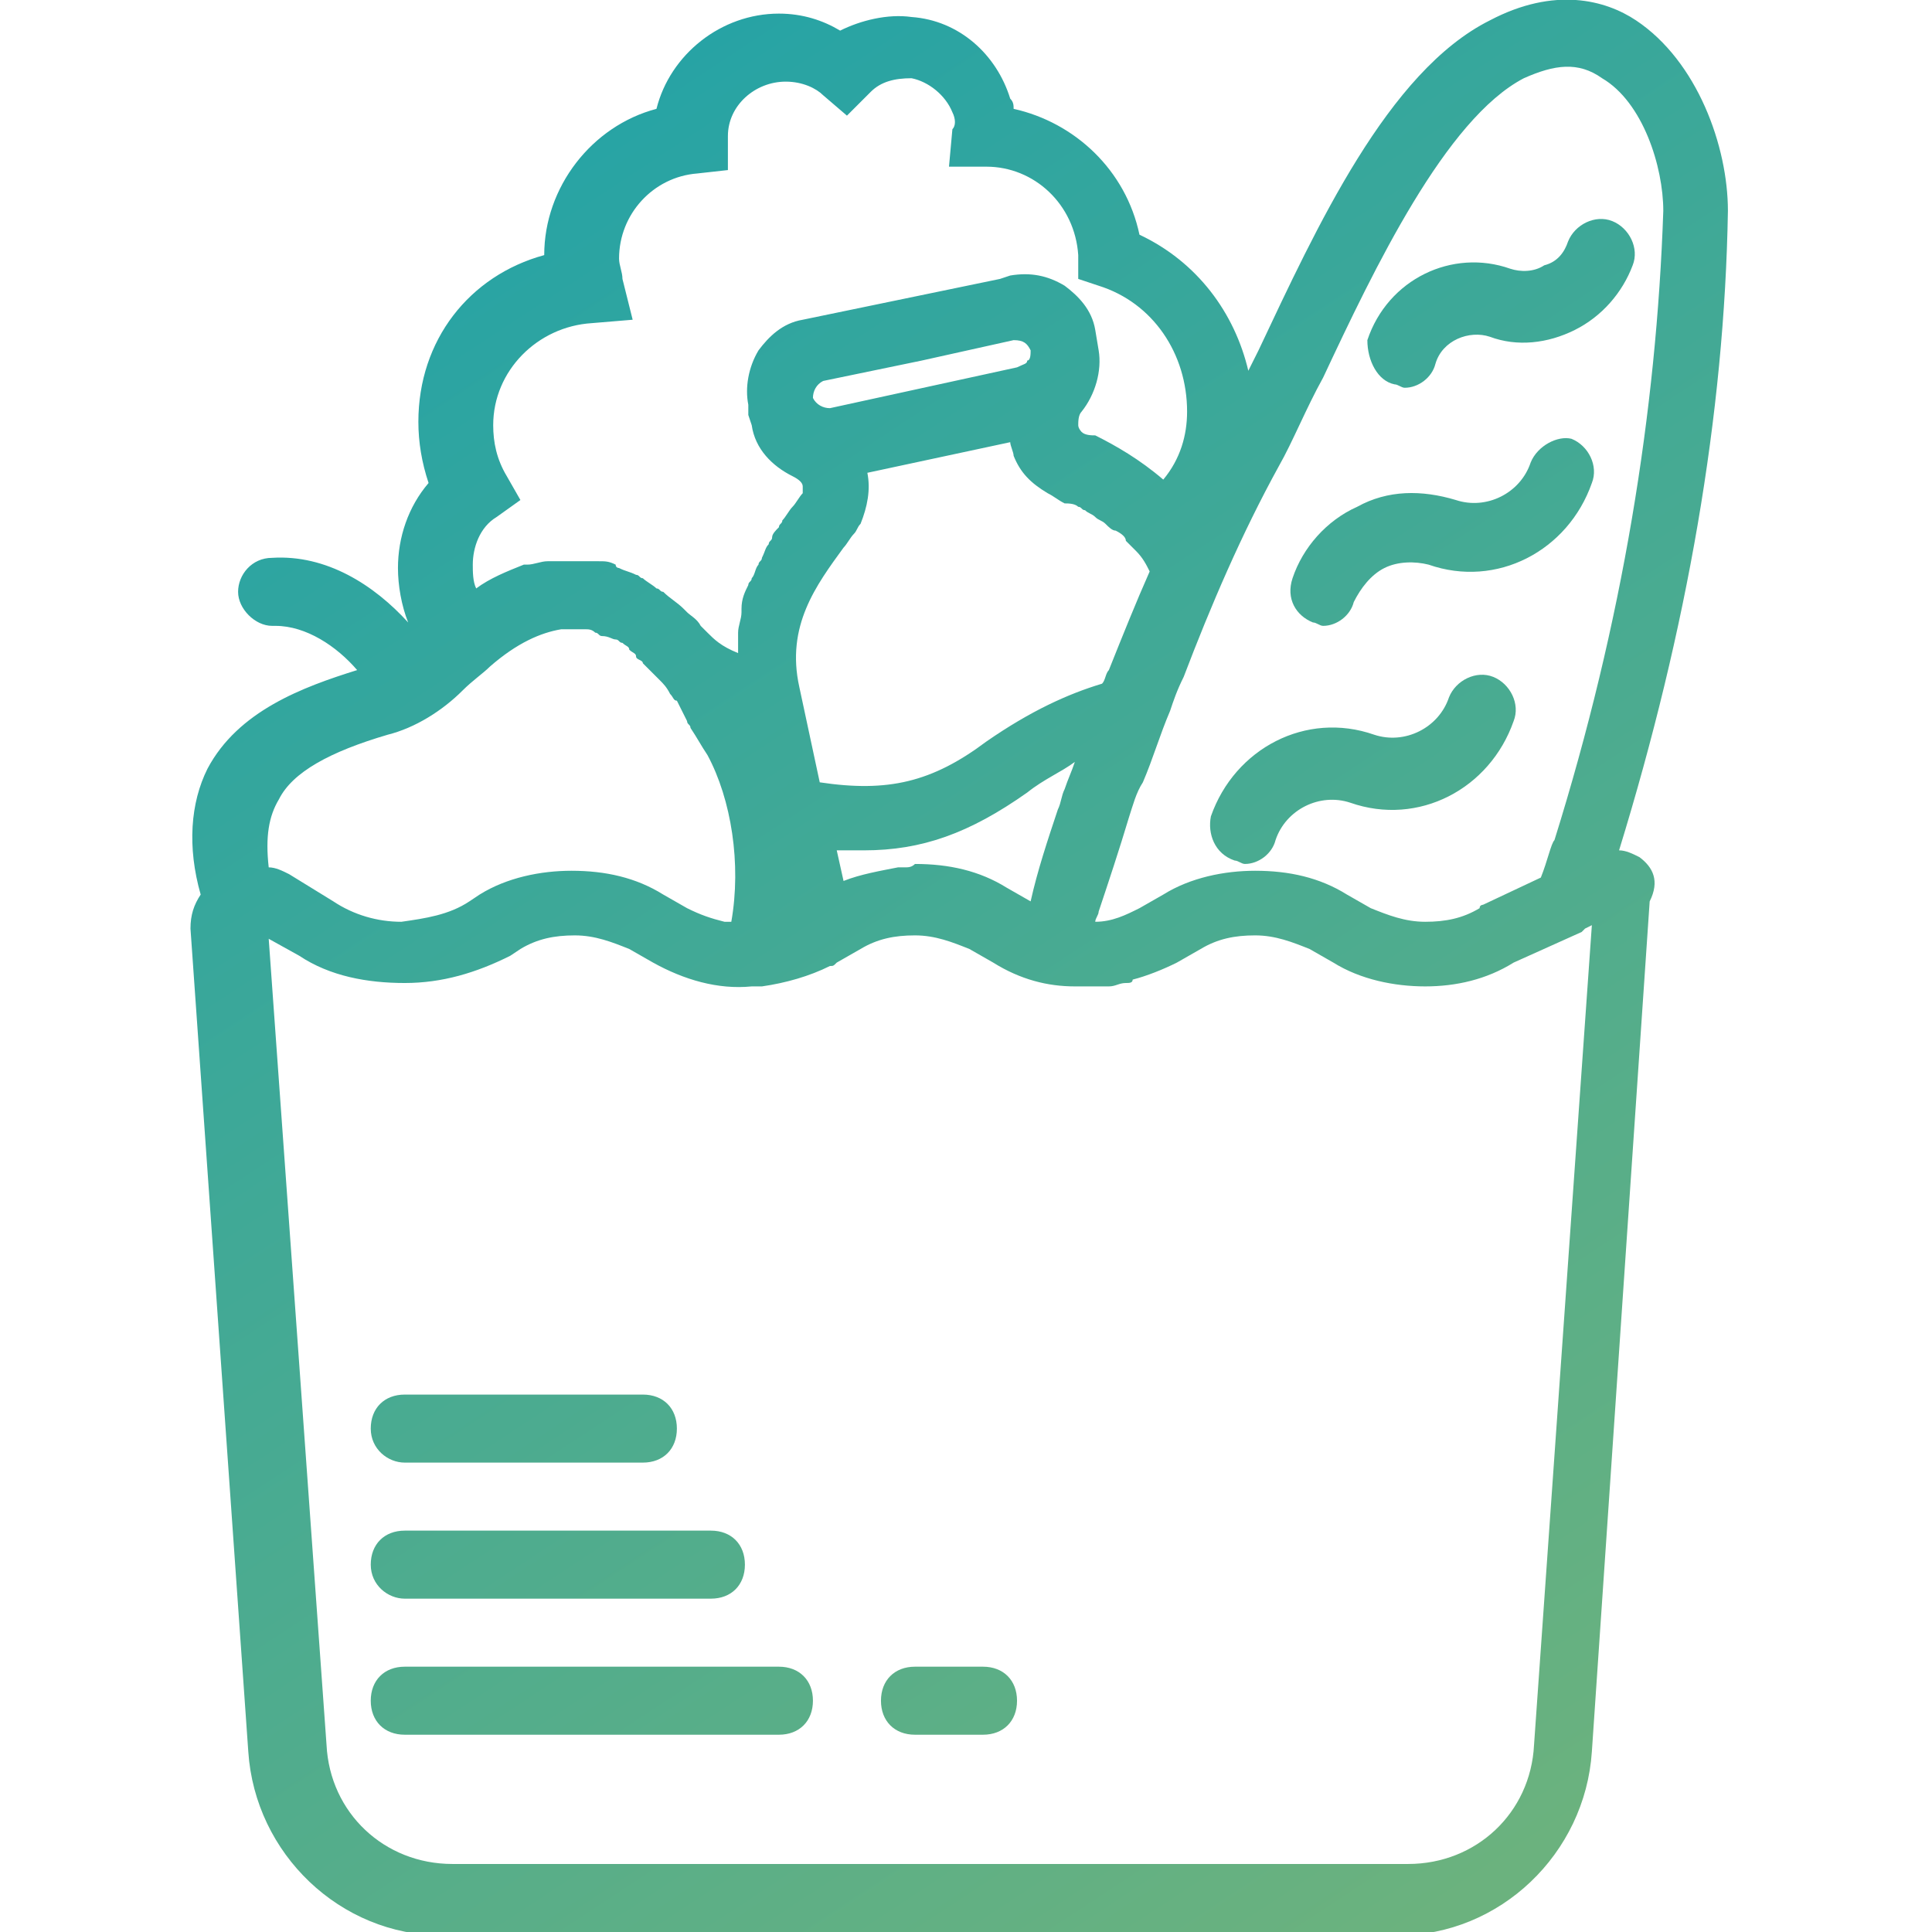 <?xml version="1.0" encoding="utf-8"?>
<!-- Generator: Adobe Illustrator 19.0.0, SVG Export Plug-In . SVG Version: 6.00 Build 0)  -->
<svg version="1.1" id="Capa_1" xmlns="http://www.w3.org/2000/svg" xmlns:xlink="http://www.w3.org/1999/xlink" x="0px" y="0px"
	 viewBox="18 -18.8 56.8 56.8" style="enable-background:new 18 -18.8 56.8 56.8;" xml:space="preserve">
<style type="text/css">
	.st0{fill:url(#SVGID_1_);}
	.st1{fill:url(#SVGID_2_);}
	.st2{fill:url(#SVGID_3_);}
	.st3{fill:url(#SVGID_4_);}
	.st4{fill:url(#SVGID_5_);}
	.st5{fill:url(#SVGID_6_);}
	.st6{fill:url(#SVGID_7_);}
	.st7{fill:url(#SVGID_8_);}
</style>
<g>
	<linearGradient id="SVGID_1_" gradientUnits="userSpaceOnUse" x1="39.587" y1="-24.315" x2="74.212" y2="28.31">
		<stop  offset="0" style="stop-color:#21A2A8"/>
		<stop  offset="1" style="stop-color:#6BB27E"/>
	</linearGradient>
	<path class="st0" d="M54.3,6.5c0.1,0,0.2,0.1,0.3,0.1c0.4,0,0.8-0.3,0.9-0.7c0.3-0.9,1.3-1.4,2.2-1.1c2,0.7,4.1-0.4,4.8-2.4
		c0.2-0.5-0.1-1.1-0.6-1.3c-0.5-0.2-1.1,0.1-1.3,0.6c-0.3,0.9-1.3,1.4-2.2,1.1c-2-0.7-4.1,0.4-4.8,2.4C53.5,5.7,53.7,6.3,54.3,6.5z"
		/>
	<linearGradient id="SVGID_2_" gradientUnits="userSpaceOnUse" x1="44.438" y1="-27.507" x2="79.063" y2="25.118">
		<stop  offset="0" style="stop-color:#21A2A8"/>
		<stop  offset="1" style="stop-color:#6BB27E"/>
	</linearGradient>
	<path class="st1" d="M56.6-0.5c0.1,0,0.2,0.1,0.3,0.1c0.4,0,0.8-0.3,0.9-0.7c0.2-0.4,0.5-0.8,0.9-1s0.9-0.2,1.3-0.1
		c2,0.7,4.1-0.4,4.8-2.4c0.2-0.5-0.1-1.1-0.6-1.3C63.8-6,63.2-5.7,63-5.2c-0.3,0.9-1.3,1.4-2.2,1.1c-1-0.3-2-0.3-2.9,0.2
		C57-3.5,56.3-2.7,56-1.8C55.8-1.2,56.1-0.7,56.6-0.5z"/>
	<linearGradient id="SVGID_3_" gradientUnits="userSpaceOnUse" x1="48.749" y1="-30.343" x2="83.374" y2="22.282">
		<stop  offset="0" style="stop-color:#21A2A8"/>
		<stop  offset="1" style="stop-color:#6BB27E"/>
	</linearGradient>
	<path class="st2" d="M59-7.5c0.1,0,0.2,0.1,0.3,0.1c0.4,0,0.8-0.3,0.9-0.7c0.2-0.7,1-1,1.6-0.8c0.8,0.3,1.7,0.2,2.5-0.2
		c0.8-0.4,1.4-1.1,1.7-1.9c0.2-0.5-0.1-1.1-0.6-1.3c-0.5-0.2-1.1,0.1-1.3,0.6c-0.1,0.3-0.3,0.6-0.7,0.7c-0.3,0.2-0.7,0.2-1,0.1
		c-1.7-0.6-3.6,0.3-4.2,2.1C58.2-8.2,58.5-7.6,59-7.5z"/>
	<linearGradient id="SVGID_4_" gradientUnits="userSpaceOnUse" x1="29.375" y1="-17.596" x2="64" y2="35.029">
		<stop  offset="0" style="stop-color:#21A2A8"/>
		<stop  offset="1" style="stop-color:#6BB27E"/>
	</linearGradient>
	<path class="st3" d="M66.2,6.4c-0.2-0.1-0.4-0.2-0.6-0.2c2-6.5,3.1-12.8,3.2-18.8c0-1.9-0.9-4.4-2.7-5.6c-0.9-0.6-2.4-1-4.3,0
		c-3,1.5-5.1,6.1-6.8,9.7c-0.1,0.2-0.2,0.4-0.3,0.6c-0.4-1.7-1.5-3.2-3.2-4c-0.4-1.9-1.9-3.3-3.7-3.7c0-0.1,0-0.2-0.1-0.3
		c-0.4-1.3-1.5-2.3-2.9-2.4c-0.7-0.1-1.5,0.1-2.1,0.4c-0.5-0.3-1.1-0.5-1.8-0.5c-1.7,0-3.2,1.2-3.6,2.8c-1.9,0.5-3.3,2.3-3.3,4.3
		c-2.2,0.6-3.7,2.5-3.7,4.9c0,0.6,0.1,1.2,0.3,1.8c-0.6,0.7-0.9,1.6-0.9,2.5c0,0.5,0.1,1.1,0.3,1.6c-1-1.1-2.4-2-4-1.9
		c-0.6,0-1,0.5-1,1c0,0.5,0.5,1,1,1c0,0,0.1,0,0.1,0c0.9,0,1.8,0.6,2.4,1.3c-1.6,0.5-3.5,1.2-4.4,2.9c-0.5,1-0.6,2.3-0.2,3.7
		c-0.2,0.3-0.3,0.6-0.3,1l1.7,24.2c0.2,3,2.7,5.4,5.7,5.4h28.1c3,0,5.5-2.4,5.7-5.4l1.7-25c0,0,0,0,0,0C66.8,7.1,66.6,6.7,66.2,6.4z
		 M55.6-5.1c0.4-0.7,0.8-1.7,1.3-2.6c1.5-3.2,3.6-7.6,5.9-8.8c0.9-0.4,1.6-0.5,2.3,0c1.2,0.7,1.8,2.6,1.8,3.9
		c-0.2,5.9-1.2,12.1-3.2,18.5C63.6,6,63.5,6.5,63.3,7l-1.7,0.8c0,0-0.1,0-0.1,0.1c-0.5,0.3-1,0.4-1.6,0.4c-0.6,0-1.1-0.2-1.6-0.4
		l-0.7-0.4c-0.8-0.5-1.7-0.7-2.7-0.7c0,0,0,0,0,0c-0.9,0-1.9,0.2-2.7,0.7l-0.7,0.4c-0.4,0.2-0.8,0.4-1.3,0.4c0-0.1,0.1-0.2,0.1-0.3
		c0.3-0.9,0.6-1.8,0.9-2.8c0.1-0.3,0.2-0.7,0.4-1c0.3-0.7,0.5-1.4,0.8-2.1c0.1-0.3,0.2-0.6,0.4-1C53.6-1,54.5-3.1,55.6-5.1z
		 M42.8-2.7c0.1-0.1,0.2-0.3,0.3-0.4c0,0,0,0,0,0c0.1-0.1,0.1-0.2,0.2-0.3c0.2-0.5,0.3-1,0.2-1.5l4.2-0.9c0,0.1,0.1,0.3,0.1,0.4
		c0.2,0.5,0.5,0.8,1,1.1c0.2,0.1,0.3,0.2,0.5,0.3C49.4-4,49.6-4,49.7-3.9c0.1,0,0.1,0.1,0.2,0.1c0.1,0.1,0.2,0.1,0.3,0.2
		c0.1,0.1,0.2,0.1,0.3,0.2c0.1,0.1,0.2,0.2,0.3,0.2C51-3.1,51.1-3,51.1-2.9c0.1,0.1,0.2,0.2,0.3,0.3c0.2,0.2,0.3,0.4,0.4,0.6
		c-0.4,0.9-0.8,1.9-1.2,2.9c-0.1,0.1-0.1,0.3-0.2,0.4C49.4,1.6,48.3,2.1,47,3c-1.6,1.2-2.9,1.5-4.9,1.2l-0.6-2.8
		C41.1-0.4,42-1.6,42.8-2.7z M47.8-8.8C47.8-8.8,47.8-8.8,47.8-8.8c0.3,0,0.4,0.1,0.5,0.3c0,0.1,0,0.3-0.1,0.3
		c0,0.1-0.1,0.1-0.3,0.2l-5.5,1.2c-0.2,0-0.4-0.1-0.5-0.3c0-0.2,0.1-0.4,0.3-0.5l2.9-0.6L47.8-8.8z M44.6,6.7c-0.1,0-0.2,0-0.2,0
		c-0.5,0.1-1.1,0.2-1.6,0.4l-0.2-0.9c0.3,0,0.6,0,0.8,0c1.7,0,3.1-0.5,4.8-1.7c0.5-0.4,1-0.6,1.4-0.9c-0.1,0.3-0.2,0.5-0.3,0.8
		c-0.1,0.2-0.1,0.4-0.2,0.6c-0.3,0.9-0.6,1.8-0.8,2.7l-0.7-0.4c-0.8-0.5-1.7-0.7-2.7-0.7c0,0,0,0,0,0C44.8,6.7,44.7,6.7,44.6,6.7z
		 M32.6-3.6l0.7-0.5l-0.4-0.7c-0.3-0.5-0.4-1-0.4-1.5c0-1.6,1.3-2.9,2.9-3l1.2-0.1l-0.3-1.2c0-0.2-0.1-0.4-0.1-0.6
		c0-1.3,1-2.4,2.3-2.5l0.9-0.1v-1c0-0.9,0.8-1.6,1.7-1.6c0.5,0,0.9,0.2,1.1,0.4l0.7,0.6l0.7-0.7c0.3-0.3,0.7-0.4,1.2-0.4
		c0.5,0.1,1,0.5,1.2,1c0.1,0.2,0.1,0.4,0,0.5l-0.1,1.1h1.1c1.4,0,2.6,1.1,2.7,2.6l0,0.7l0.6,0.2c1.6,0.5,2.6,2,2.6,3.7
		c0,0.7-0.2,1.4-0.7,2c-0.7-0.6-1.4-1-2-1.3C50.1-6,49.9-6,49.8-6.1c0,0-0.1-0.1-0.1-0.2c0-0.1,0-0.3,0.1-0.4
		c0.4-0.5,0.6-1.2,0.5-1.8l-0.1-0.6c-0.1-0.6-0.5-1-0.9-1.3c-0.5-0.3-1-0.4-1.6-0.3l-0.3,0.1c0,0,0,0,0,0l-2.9,0.6l-2.9,0.6
		c-0.6,0.1-1,0.5-1.3,0.9c-0.3,0.5-0.4,1.1-0.3,1.6L40-6.6c0,0,0,0,0,0s0,0,0,0l0.1,0.3c0.1,0.7,0.6,1.2,1.2,1.5
		c0.2,0.1,0.3,0.2,0.3,0.3c0,0.1,0,0.1,0,0.2c0,0,0,0,0,0c-0.1,0.1-0.2,0.3-0.3,0.4c-0.1,0.1-0.2,0.3-0.3,0.4c0,0.1-0.1,0.1-0.1,0.2
		c-0.1,0.1-0.2,0.2-0.2,0.3c0,0.1-0.1,0.1-0.1,0.2c-0.1,0.1-0.1,0.2-0.2,0.4c0,0.1-0.1,0.1-0.1,0.2c-0.1,0.1-0.1,0.3-0.2,0.4
		c0,0.1-0.1,0.1-0.1,0.2c-0.1,0.2-0.2,0.4-0.2,0.7c0,0,0,0.1,0,0.1c0,0.2-0.1,0.4-0.1,0.6c0,0.1,0,0.2,0,0.3c0,0.1,0,0.2,0,0.4
		c0,0,0,0,0,0c0,0,0,0,0-0.1C39.2,0.2,39,0,38.8-0.2c-0.1-0.1-0.1-0.1-0.2-0.2c-0.1-0.2-0.3-0.3-0.4-0.4c0,0-0.1-0.1-0.1-0.1
		c-0.2-0.2-0.4-0.3-0.6-0.5c-0.1,0-0.1-0.1-0.2-0.1c-0.1-0.1-0.3-0.2-0.4-0.3c-0.1,0-0.1-0.1-0.2-0.1C36.5-2,36.4-2,36.2-2.1
		c0,0-0.1,0-0.1-0.1c-0.2-0.1-0.3-0.1-0.5-0.1c0,0,0,0-0.1,0c0,0-0.1,0-0.1,0c-0.1,0-0.2,0-0.3,0c-0.1,0-0.2,0-0.2,0c0,0,0,0-0.1,0
		c-0.2,0-0.3,0-0.5,0c-0.1,0-0.2,0-0.2,0c-0.2,0-0.4,0.1-0.6,0.1c0,0-0.1,0-0.1,0c-0.5,0.2-1,0.4-1.4,0.7c-0.1-0.2-0.1-0.5-0.1-0.7
		C31.9-2.7,32.1-3.3,32.6-3.6z M26.2,4.7c0.4-0.8,1.5-1.4,3.2-1.9c0.8-0.2,1.6-0.7,2.2-1.3c0.3-0.3,0.6-0.5,0.8-0.7
		c0.8-0.7,1.5-1,2.1-1.1c0,0,0,0,0,0c0.2,0,0.4,0,0.6,0c0,0,0.1,0,0.1,0c0.1,0,0.2,0,0.3,0.1c0.1,0,0.1,0.1,0.2,0.1
		C35.9-0.1,36,0,36.1,0c0.1,0,0.1,0.1,0.2,0.1c0.1,0.1,0.2,0.1,0.2,0.2c0.1,0.1,0.2,0.1,0.2,0.2s0.2,0.1,0.2,0.2
		c0.1,0.1,0.2,0.2,0.3,0.3c0.1,0.1,0.1,0.1,0.2,0.2c0.1,0.1,0.2,0.2,0.3,0.4c0.1,0.1,0.1,0.2,0.2,0.2C38,2,38.1,2.2,38.2,2.4
		c0,0.1,0.1,0.1,0.1,0.2c0.2,0.3,0.3,0.5,0.5,0.8c0.7,1.3,1,3.2,0.7,4.9c-0.1,0-0.1,0-0.2,0c-0.4-0.1-0.7-0.2-1.1-0.4l-0.7-0.4
		c-0.8-0.5-1.7-0.7-2.7-0.7c0,0,0,0,0,0c-0.9,0-1.9,0.2-2.7,0.7l-0.3,0.2c-0.6,0.4-1.3,0.5-2,0.6c-0.7,0-1.4-0.2-2-0.6l-1.3-0.8
		c0,0,0,0,0,0c-0.2-0.1-0.4-0.2-0.6-0.2C25.8,5.8,25.9,5.2,26.2,4.7z M63.1,32.5c-0.1,2-1.7,3.5-3.7,3.5H31.3c-2,0-3.6-1.5-3.7-3.5
		L25.9,8.8l0.9,0.5c0.9,0.6,2,0.8,3.1,0.8c1.1,0,2.1-0.3,3.1-0.8l0.3-0.2c0.5-0.3,1-0.4,1.6-0.4c0.6,0,1.1,0.2,1.6,0.4l0.7,0.4
		c0.9,0.5,1.9,0.8,2.9,0.7c0.1,0,0.2,0,0.3,0c0,0,0,0,0,0c0.7-0.1,1.4-0.3,2-0.6c0.1,0,0.1,0,0.2-0.1l0.7-0.4c0.5-0.3,1-0.4,1.6-0.4
		c0.6,0,1.1,0.2,1.6,0.4l0.7,0.4c0.8,0.5,1.6,0.7,2.4,0.7c0,0,0,0,0.1,0c0.3,0,0.6,0,0.9,0c0.2,0,0.3-0.1,0.5-0.1
		c0.1,0,0.2,0,0.2-0.1c0.4-0.1,0.9-0.3,1.3-0.5l0,0l0.7-0.4c0.5-0.3,1-0.4,1.6-0.4c0.6,0,1.1,0.2,1.6,0.4l0.7,0.4
		c0.8,0.5,1.8,0.7,2.7,0.7c0,0,0,0,0,0c0.9,0,1.8-0.2,2.6-0.7l2-0.9c0,0,0.1-0.1,0.1-0.1l0.2-0.1L63.1,32.5z"/>
	<linearGradient id="SVGID_5_" gradientUnits="userSpaceOnUse" x1="13.468" y1="-7.13" x2="48.093" y2="45.495">
		<stop  offset="0" style="stop-color:#21A2A8"/>
		<stop  offset="1" style="stop-color:#6BB27E"/>
	</linearGradient>
	<path class="st4" d="M29.9,24.2h7c0.6,0,1-0.4,1-1s-0.4-1-1-1h-7c-0.6,0-1,0.4-1,1S29.4,24.2,29.9,24.2z"/>
	<linearGradient id="SVGID_6_" gradientUnits="userSpaceOnUse" x1="12.329" y1="-6.381" x2="46.954" y2="46.244">
		<stop  offset="0" style="stop-color:#21A2A8"/>
		<stop  offset="1" style="stop-color:#6BB27E"/>
	</linearGradient>
	<path class="st5" d="M29.9,28.2h9c0.6,0,1-0.4,1-1s-0.4-1-1-1h-9c-0.6,0-1,0.4-1,1S29.4,28.2,29.9,28.2z"/>
	<linearGradient id="SVGID_7_" gradientUnits="userSpaceOnUse" x1="11.19" y1="-5.631" x2="45.815" y2="46.994">
		<stop  offset="0" style="stop-color:#21A2A8"/>
		<stop  offset="1" style="stop-color:#6BB27E"/>
	</linearGradient>
	<path class="st6" d="M40.9,30.2h-11c-0.6,0-1,0.4-1,1s0.4,1,1,1h11c0.6,0,1-0.4,1-1S41.5,30.2,40.9,30.2z"/>
	<linearGradient id="SVGID_8_" gradientUnits="userSpaceOnUse" x1="18.518" y1="-10.453" x2="53.143" y2="42.172">
		<stop  offset="0" style="stop-color:#21A2A8"/>
		<stop  offset="1" style="stop-color:#6BB27E"/>
	</linearGradient>
	<path class="st7" d="M46.9,30.2h-2c-0.6,0-1,0.4-1,1s0.4,1,1,1h2c0.6,0,1-0.4,1-1S47.5,30.2,46.9,30.2z"/>
</g>
</svg>
